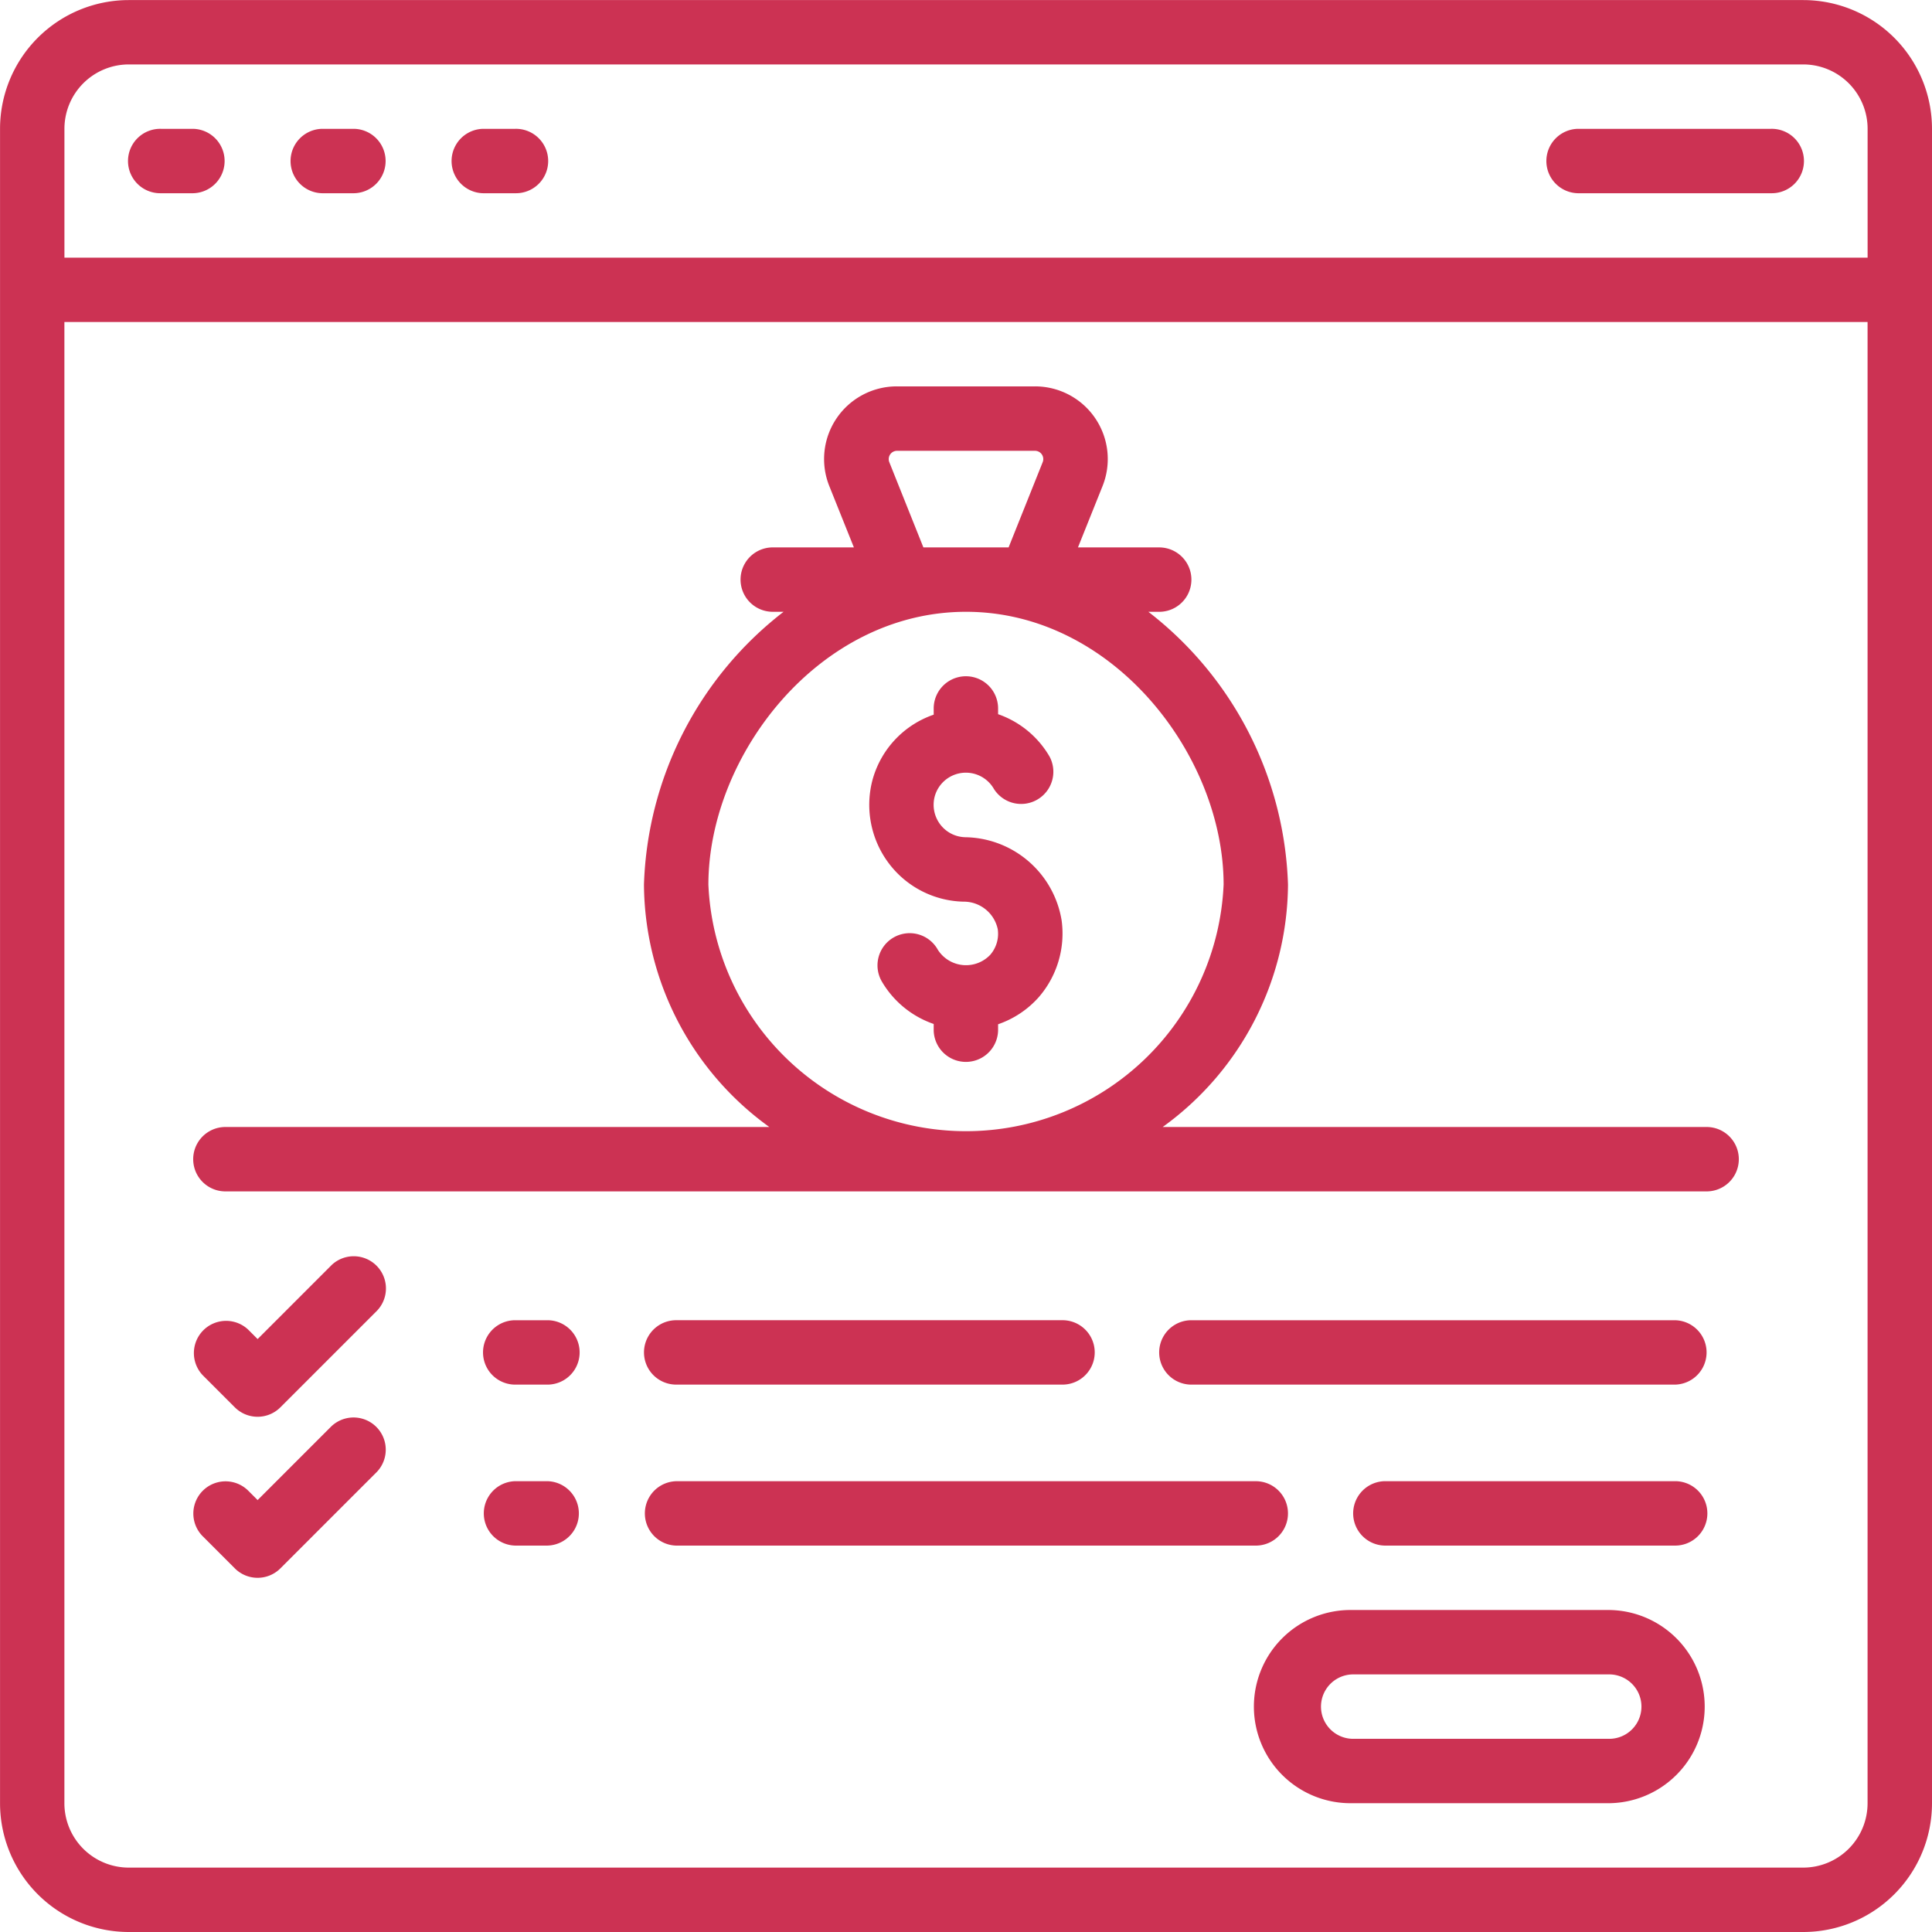 <svg xmlns="http://www.w3.org/2000/svg" width="101.016" height="101.016" viewBox="0 0 101.016 101.016">
  <g id="Group_15400" data-name="Group 15400" transform="translate(-1593.523 -389.962)">
    <path id="Path_57186" data-name="Path 57186" d="M76.732,101.012H164.28a6.734,6.734,0,0,0,6.734-6.734V6.73A6.734,6.734,0,0,0,164.28,0H76.732A6.734,6.734,0,0,0,70,6.73V94.278a6.734,6.734,0,0,0,6.734,6.734Zm87.546-3.367H76.732a3.366,3.366,0,0,1-3.367-3.367V16.832h94.28V94.278a3.366,3.366,0,0,1-3.367,3.367ZM76.732,3.365H164.28a3.366,3.366,0,0,1,3.367,3.367v6.735H73.367V6.732a3.366,3.366,0,0,1,3.367-3.367Z" transform="translate(1523.525 389.966)" fill="#cc3253"/>
    <path id="Path_57187" data-name="Path 57187" d="M452.522,466.67H439.053a5.051,5.051,0,1,0,0,10.1h13.469a5.051,5.051,0,0,0,0-10.1Zm0,6.734H439.053a1.684,1.684,0,0,1,0-3.367h13.469a1.684,1.684,0,0,1,0,3.367Z" transform="translate(1225.182 7.473)" fill="#cc3253"/>
    <path id="Path_57188" data-name="Path 57188" d="M109.018,40.7H110.7a1.684,1.684,0,0,0,0-3.367h-1.683a1.684,1.684,0,1,0,0,3.367Z" transform="translate(1492.924 359.365)" fill="#cc3253"/>
    <path id="Path_57189" data-name="Path 57189" d="M155.681,40.7h1.684a1.684,1.684,0,0,0,0-3.367h-1.684a1.684,1.684,0,0,0,0,3.367Z" transform="translate(1454.677 359.365)" fill="#cc3253"/>
    <path id="Path_57190" data-name="Path 57190" d="M202.351,40.7h1.683a1.684,1.684,0,1,0,0-3.367h-1.683a1.684,1.684,0,0,0,0,3.367Z" transform="translate(1416.426 359.365)" fill="#cc3253"/>
    <path id="Path_57191" data-name="Path 57191" d="M519.681,40.7h10.1a1.684,1.684,0,1,0,0-3.367h-10.1a1.684,1.684,0,0,0,0,3.367Z" transform="translate(1156.338 359.365)" fill="#cc3253"/>
    <path id="Path_57192" data-name="Path 57192" d="M327,204.42a1.686,1.686,0,0,1-1.3-.664,1.7,1.7,0,0,1-.291-1.47,1.689,1.689,0,0,1,3.093-.392,1.684,1.684,0,0,0,2.914-1.684,5.005,5.005,0,0,0-2.694-2.222v-.3a1.683,1.683,0,0,0-3.367,0v.325a5,5,0,0,0-3.216,3.475,5.086,5.086,0,0,0,.886,4.319,5.03,5.03,0,0,0,3.888,1.983,1.814,1.814,0,0,1,1.791,1.44,1.676,1.676,0,0,1-.4,1.347,1.749,1.749,0,0,1-2.728-.264,1.683,1.683,0,1,0-2.914,1.683,5.041,5.041,0,0,0,2.693,2.189v.34a1.684,1.684,0,0,0,3.367,0V214.2a5.021,5.021,0,0,0,2.122-1.411,5.079,5.079,0,0,0,1.2-4.019A5.185,5.185,0,0,0,327,204.421Z" transform="translate(1316.987 229.316)" fill="#cc3253"/>
    <path id="Path_57193" data-name="Path 57193" d="M205.127,150.725H176.686a15.754,15.754,0,0,0,6.554-12.671,18.782,18.782,0,0,0-7.3-14.267h.566a1.683,1.683,0,1,0,0-3.367h-4.248l1.283-3.2h0A3.8,3.8,0,0,0,170.014,112h-7.22a3.8,3.8,0,0,0-3.535,5.219l1.283,3.2H156.3a1.683,1.683,0,0,0,0,3.367h.566a18.782,18.782,0,0,0-7.3,14.267,15.754,15.754,0,0,0,6.554,12.671H127.681a1.683,1.683,0,0,0,0,3.367h77.447a1.683,1.683,0,0,0,0-3.367Zm-42.733-34.762a.434.434,0,0,1,.4-.594h7.22a.433.433,0,0,1,.4.593l-1.783,4.458h-4.455Zm-9.459,22.09c0-6.734,5.76-14.267,13.469-14.267s13.469,7.533,13.469,14.267a13.482,13.482,0,0,1-26.938,0Z" transform="translate(1477.627 298.164)" fill="#cc3253"/>
    <path id="Path_57194" data-name="Path 57194" d="M133.326,364.583l-3.86,3.861-.493-.493a1.684,1.684,0,0,0-2.381,2.38l1.683,1.683h0a1.685,1.685,0,0,0,2.381,0l5.051-5.051a1.684,1.684,0,0,0-2.381-2.381Z" transform="translate(1477.527 91.532)" fill="#cc3253"/>
    <path id="Path_57195" data-name="Path 57195" d="M133.326,411.251l-3.86,3.86-.493-.493A1.684,1.684,0,0,0,126.592,417l1.683,1.683a1.684,1.684,0,0,0,2.381,0l5.051-5.051a1.684,1.684,0,0,0-2.381-2.38Z" transform="translate(1477.527 53.283)" fill="#cc3253"/>
    <path id="Path_57196" data-name="Path 57196" d="M213.37,382.67h-1.684a1.683,1.683,0,1,0,0,3.367h1.684a1.683,1.683,0,1,0,0-3.367Z" transform="translate(1408.776 76.321)" fill="#cc3253"/>
    <path id="Path_57197" data-name="Path 57197" d="M432.935,382.67H407.681a1.683,1.683,0,0,0,0,3.367h25.254a1.683,1.683,0,1,0,0-3.367Z" transform="translate(1248.134 76.321)" fill="#cc3253"/>
    <path id="Path_57198" data-name="Path 57198" d="M258.351,386.033h20.2a1.683,1.683,0,1,0,0-3.367h-20.2a1.683,1.683,0,1,0,0,3.367Z" transform="translate(1370.527 76.324)" fill="#cc3253"/>
    <path id="Path_57199" data-name="Path 57199" d="M213.37,429.33h-1.684a1.684,1.684,0,0,0,0,3.367h1.684a1.684,1.684,0,0,0,0-3.367Z" transform="translate(1408.776 38.077)" fill="#cc3253"/>
    <path id="Path_57200" data-name="Path 57200" d="M478.834,429.33H463.681a1.684,1.684,0,0,0,0,3.367h15.152a1.684,1.684,0,1,0,0-3.367Z" transform="translate(1202.236 38.077)" fill="#cc3253"/>
    <path id="Path_57201" data-name="Path 57201" d="M290.337,431.018a1.683,1.683,0,0,0-1.683-1.684h-30.3a1.684,1.684,0,0,0,0,3.367h30.3a1.683,1.683,0,0,0,1.683-1.683Z" transform="translate(1370.529 38.074)" fill="#cc3253"/>
  </g>
</svg>

